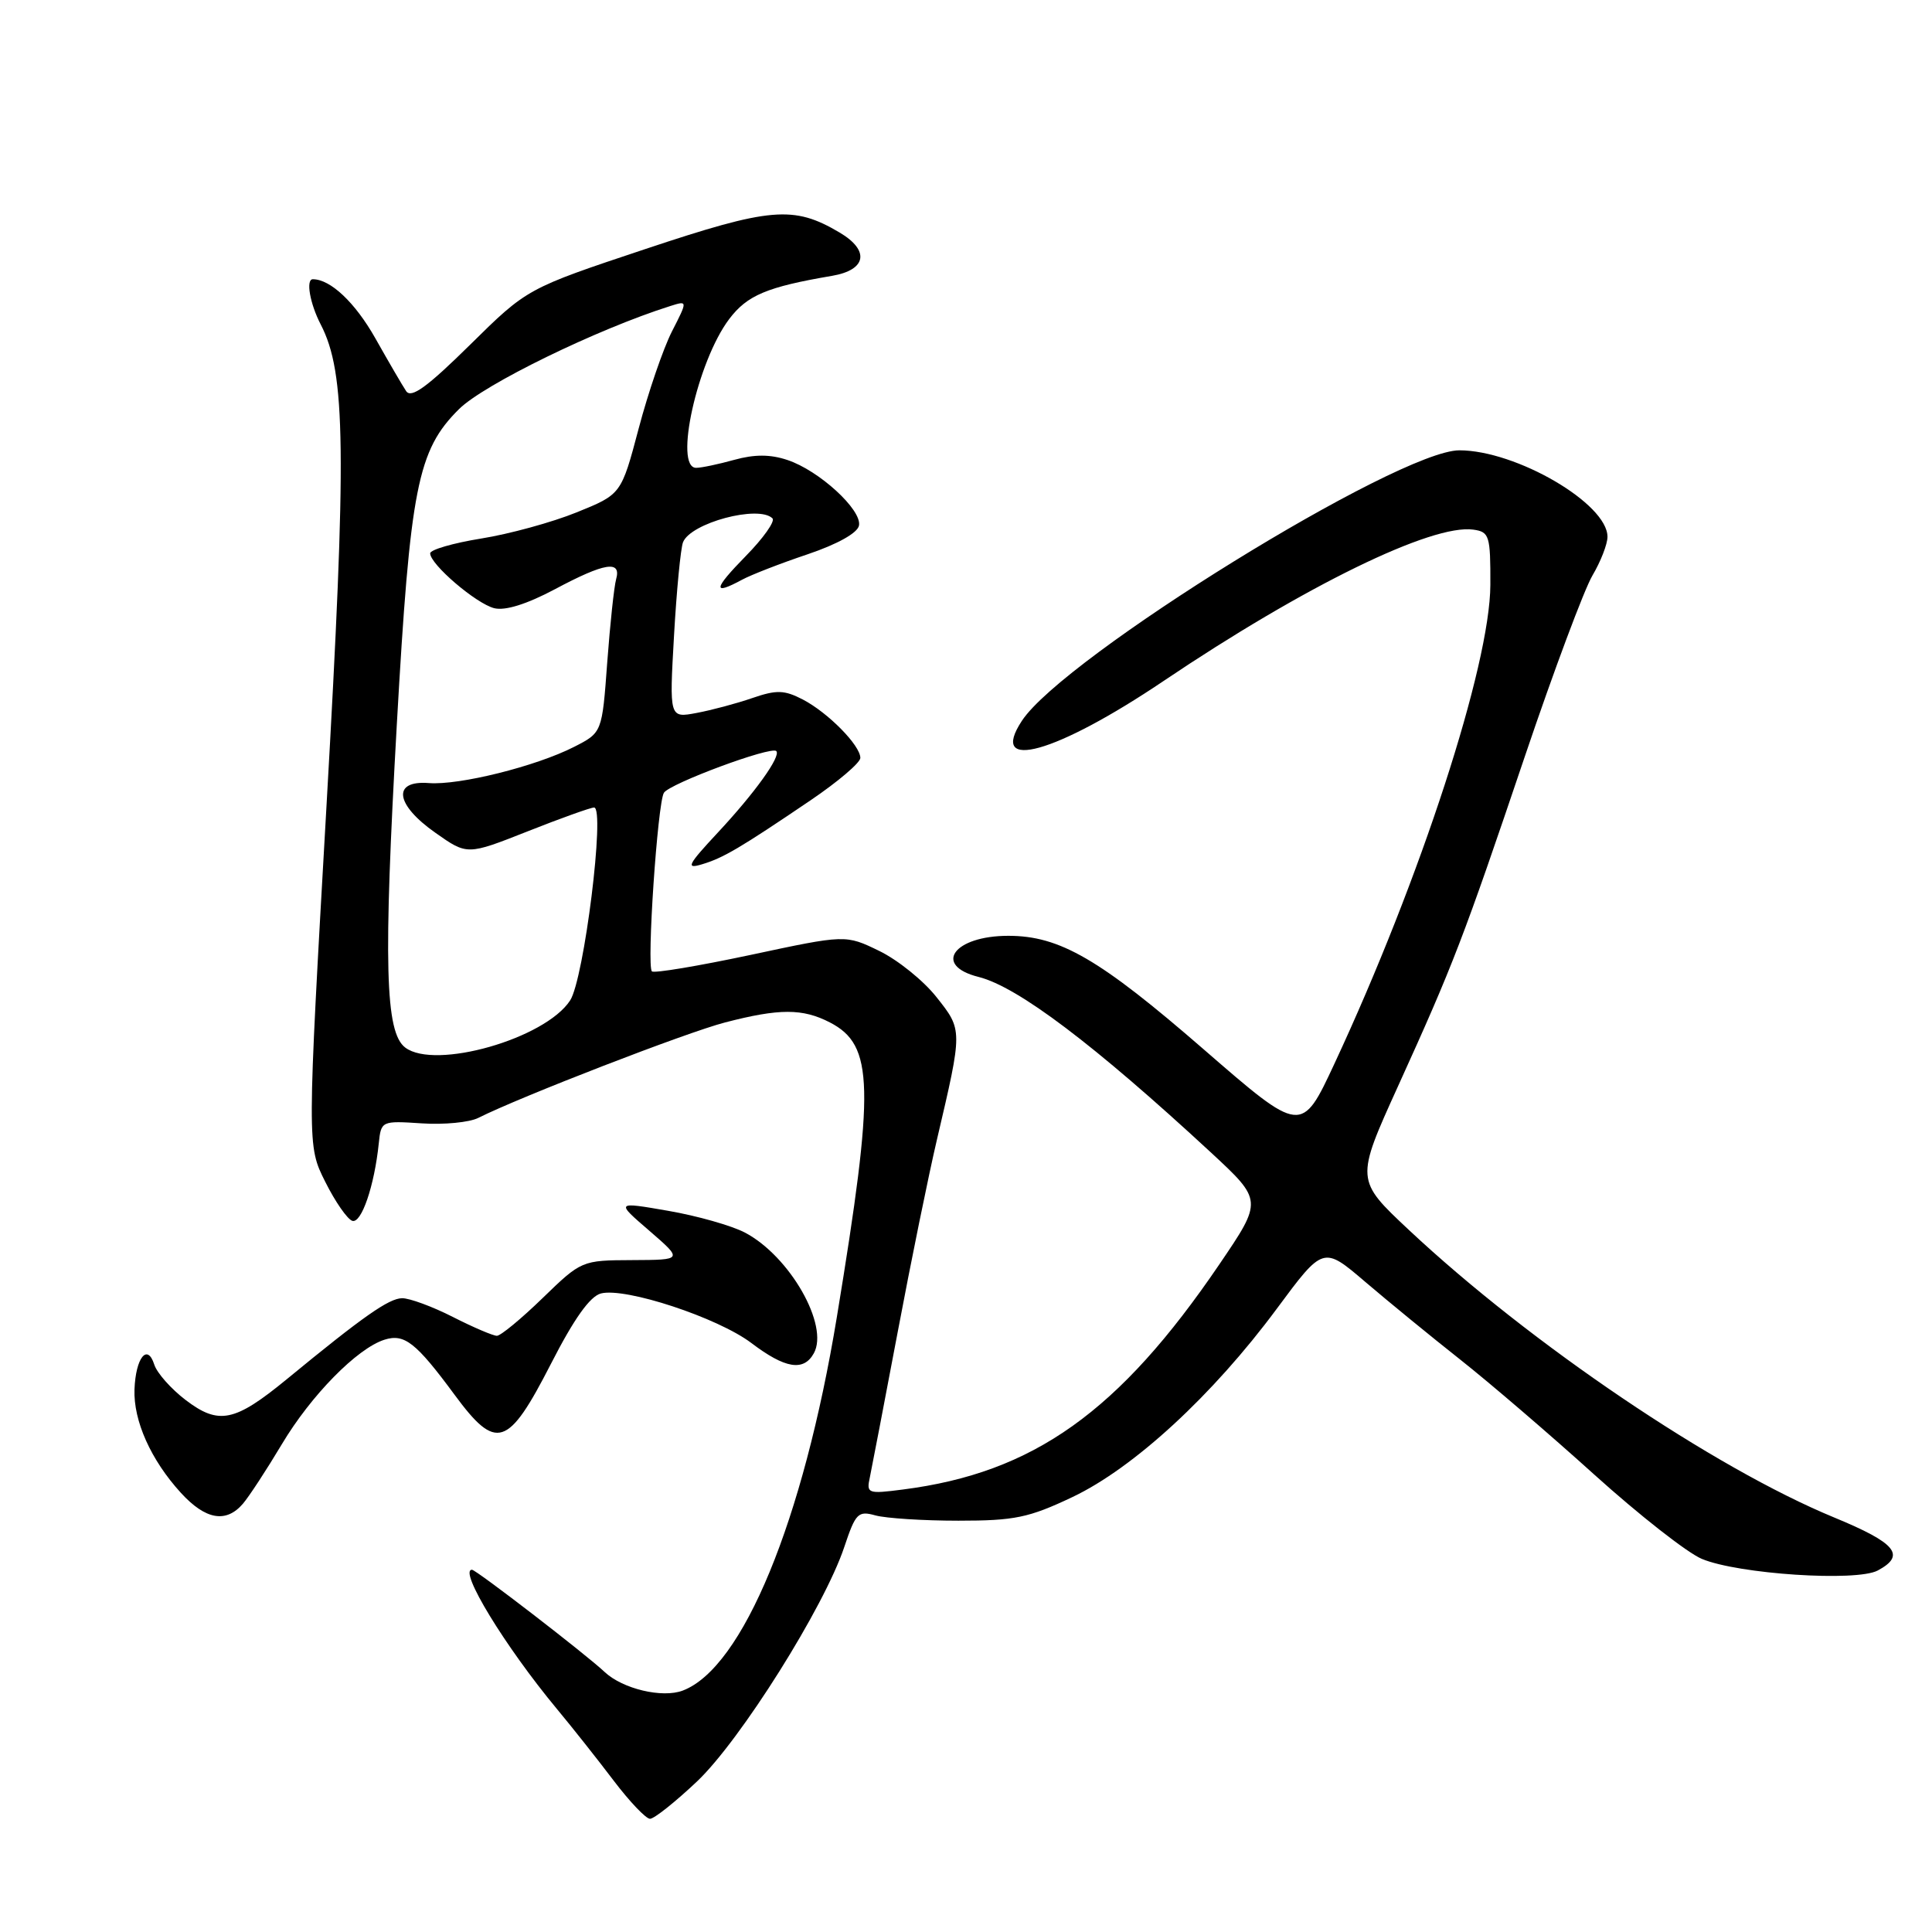 <?xml version="1.0" encoding="UTF-8" standalone="no"?>
<!DOCTYPE svg PUBLIC "-//W3C//DTD SVG 1.1//EN" "http://www.w3.org/Graphics/SVG/1.1/DTD/svg11.dtd" >
<svg xmlns="http://www.w3.org/2000/svg" xmlns:xlink="http://www.w3.org/1999/xlink" version="1.1" viewBox="0 0 256 256">
 <g >
 <path fill="currentColor"
d=" M 92.36 236.05 C 98.11 230.60 109.22 212.93 111.87 204.99 C 113.37 200.50 113.70 200.16 116.00 200.80 C 117.38 201.18 122.33 201.50 127.00 201.50 C 134.45 201.50 136.32 201.11 142.10 198.37 C 150.22 194.52 160.69 184.88 169.17 173.43 C 175.34 165.10 175.34 165.10 180.92 169.87 C 183.99 172.49 189.66 177.13 193.51 180.17 C 197.37 183.22 205.36 190.07 211.27 195.41 C 217.18 200.74 223.58 205.76 225.50 206.56 C 230.32 208.58 245.99 209.61 248.81 208.10 C 252.58 206.08 251.26 204.47 243.05 201.08 C 227.10 194.50 202.80 178.07 186.69 162.98 C 179.61 156.34 179.61 156.34 185.25 143.92 C 192.57 127.81 193.87 124.44 202.10 100.08 C 205.90 88.84 209.91 78.13 211.00 76.27 C 212.10 74.41 213.00 72.10 213.00 71.13 C 213.00 66.73 200.92 59.68 193.38 59.67 C 185.29 59.66 140.91 87.10 135.40 95.52 C 130.91 102.36 139.91 99.84 154.14 90.26 C 172.87 77.64 189.75 69.40 195.23 70.18 C 197.35 70.48 197.50 70.97 197.48 77.50 C 197.44 88.15 188.23 116.45 176.84 140.90 C 172.46 150.30 172.46 150.30 159.48 139.03 C 145.71 127.07 140.42 124.00 133.61 124.00 C 126.38 124.00 123.55 127.92 129.67 129.45 C 134.87 130.76 144.98 138.40 160.41 152.67 C 167.32 159.07 167.32 159.07 161.58 167.52 C 148.28 187.09 136.94 195.16 119.63 197.37 C 114.98 197.97 114.79 197.90 115.26 195.75 C 115.52 194.51 117.18 185.85 118.95 176.50 C 120.71 167.15 123.05 155.68 124.15 151.00 C 127.57 136.40 127.57 136.51 124.08 132.11 C 122.36 129.93 118.95 127.19 116.50 126.00 C 112.05 123.84 112.05 123.84 99.46 126.53 C 92.54 128.00 86.65 128.99 86.38 128.71 C 85.67 128.01 87.13 106.41 87.97 105.05 C 88.72 103.83 102.17 98.84 102.86 99.52 C 103.52 100.19 100.03 105.06 95.08 110.36 C 91.12 114.61 90.84 115.18 93.00 114.53 C 95.83 113.69 98.05 112.38 107.41 106.04 C 111.04 103.58 114.00 101.06 114.00 100.43 C 114.00 98.77 109.72 94.43 106.38 92.69 C 103.92 91.42 102.90 91.39 99.70 92.49 C 97.62 93.21 94.29 94.10 92.30 94.47 C 88.69 95.15 88.69 95.15 89.31 84.24 C 89.65 78.24 90.19 72.67 90.50 71.86 C 91.49 69.29 100.54 66.87 102.36 68.69 C 102.73 69.07 101.14 71.32 98.81 73.69 C 94.52 78.07 94.38 78.95 98.32 76.82 C 99.52 76.17 103.42 74.65 107.00 73.45 C 110.97 72.11 113.63 70.62 113.82 69.64 C 114.23 67.56 108.52 62.33 104.33 60.95 C 102.06 60.19 99.98 60.19 97.30 60.93 C 95.21 61.51 92.94 61.99 92.25 61.99 C 89.26 62.01 92.40 47.87 96.62 42.28 C 99.01 39.12 101.62 38.02 110.25 36.55 C 114.83 35.77 115.28 33.19 111.25 30.81 C 105.15 27.20 102.12 27.46 85.48 33.01 C 69.85 38.22 69.85 38.22 62.28 45.69 C 56.60 51.29 54.49 52.82 53.82 51.83 C 53.33 51.10 51.49 47.94 49.72 44.80 C 47.05 40.08 43.79 37.00 41.45 37.00 C 40.50 37.00 41.06 40.22 42.50 43.00 C 45.83 49.43 45.95 59.69 43.27 106.65 C 40.69 151.80 40.69 151.80 43.10 156.60 C 44.42 159.25 46.04 161.57 46.69 161.77 C 47.90 162.13 49.61 157.12 50.19 151.50 C 50.50 148.53 50.55 148.50 55.87 148.85 C 58.83 149.05 62.20 148.72 63.37 148.13 C 68.91 145.34 90.97 136.80 96.07 135.48 C 103.27 133.61 106.35 133.61 109.97 135.48 C 115.80 138.50 115.93 143.87 110.89 174.50 C 106.44 201.53 98.42 220.99 90.47 224.01 C 87.76 225.04 82.50 223.79 80.11 221.54 C 77.64 219.21 63.09 208.00 62.54 208.00 C 60.72 208.00 66.93 218.18 73.78 226.43 C 75.83 228.89 79.22 233.18 81.32 235.95 C 83.43 238.73 85.59 241.00 86.13 241.00 C 86.68 241.00 89.48 238.77 92.36 236.05 Z  M 32.19 199.25 C 33.01 198.29 35.33 194.74 37.35 191.36 C 41.21 184.89 47.32 178.67 50.94 177.52 C 53.58 176.68 55.11 177.87 60.23 184.81 C 65.77 192.32 67.31 191.82 73.00 180.72 C 76.05 174.75 78.18 171.76 79.63 171.39 C 82.87 170.56 95.10 174.59 99.55 177.95 C 104.03 181.35 106.48 181.75 107.83 179.33 C 109.90 175.64 104.65 166.44 98.70 163.32 C 96.94 162.40 92.37 161.10 88.54 160.44 C 81.57 159.23 81.57 159.23 86.04 163.08 C 90.50 166.94 90.50 166.94 83.78 166.97 C 77.09 167.00 77.04 167.02 71.90 172.00 C 69.07 174.75 66.34 177.00 65.84 177.00 C 65.34 177.00 62.71 175.88 60.00 174.50 C 57.29 173.12 54.26 172.01 53.28 172.02 C 51.52 172.05 48.12 174.43 37.99 182.76 C 31.09 188.42 28.99 188.85 24.60 185.51 C 22.66 184.03 20.79 181.92 20.44 180.81 C 19.53 177.96 17.98 179.91 17.82 184.10 C 17.67 188.26 19.99 193.45 23.96 197.80 C 27.23 201.38 29.95 201.86 32.19 199.25 Z  M 53.70 138.81 C 51.03 136.80 50.79 127.74 52.58 96.00 C 54.36 64.55 55.32 59.67 60.82 54.21 C 64.11 50.94 79.15 43.60 88.82 40.55 C 91.13 39.82 91.13 39.82 89.03 43.93 C 87.88 46.19 85.90 51.97 84.63 56.77 C 82.32 65.50 82.32 65.50 76.41 67.89 C 73.16 69.21 67.46 70.77 63.75 71.36 C 60.04 71.96 57.00 72.84 57.00 73.32 C 57.00 74.78 63.08 79.98 65.49 80.59 C 66.95 80.95 69.79 80.06 73.52 78.08 C 80.11 74.56 82.36 74.19 81.64 76.75 C 81.37 77.71 80.84 82.68 80.46 87.79 C 79.78 97.07 79.78 97.07 76.08 98.96 C 71.02 101.54 60.83 104.08 56.81 103.76 C 51.93 103.38 52.36 106.61 57.71 110.36 C 61.91 113.32 61.91 113.32 69.91 110.16 C 74.30 108.42 78.27 107.00 78.72 107.00 C 80.22 107.00 77.39 129.76 75.54 132.57 C 72.23 137.64 57.66 141.80 53.70 138.81 Z "/>
</g>
</svg>